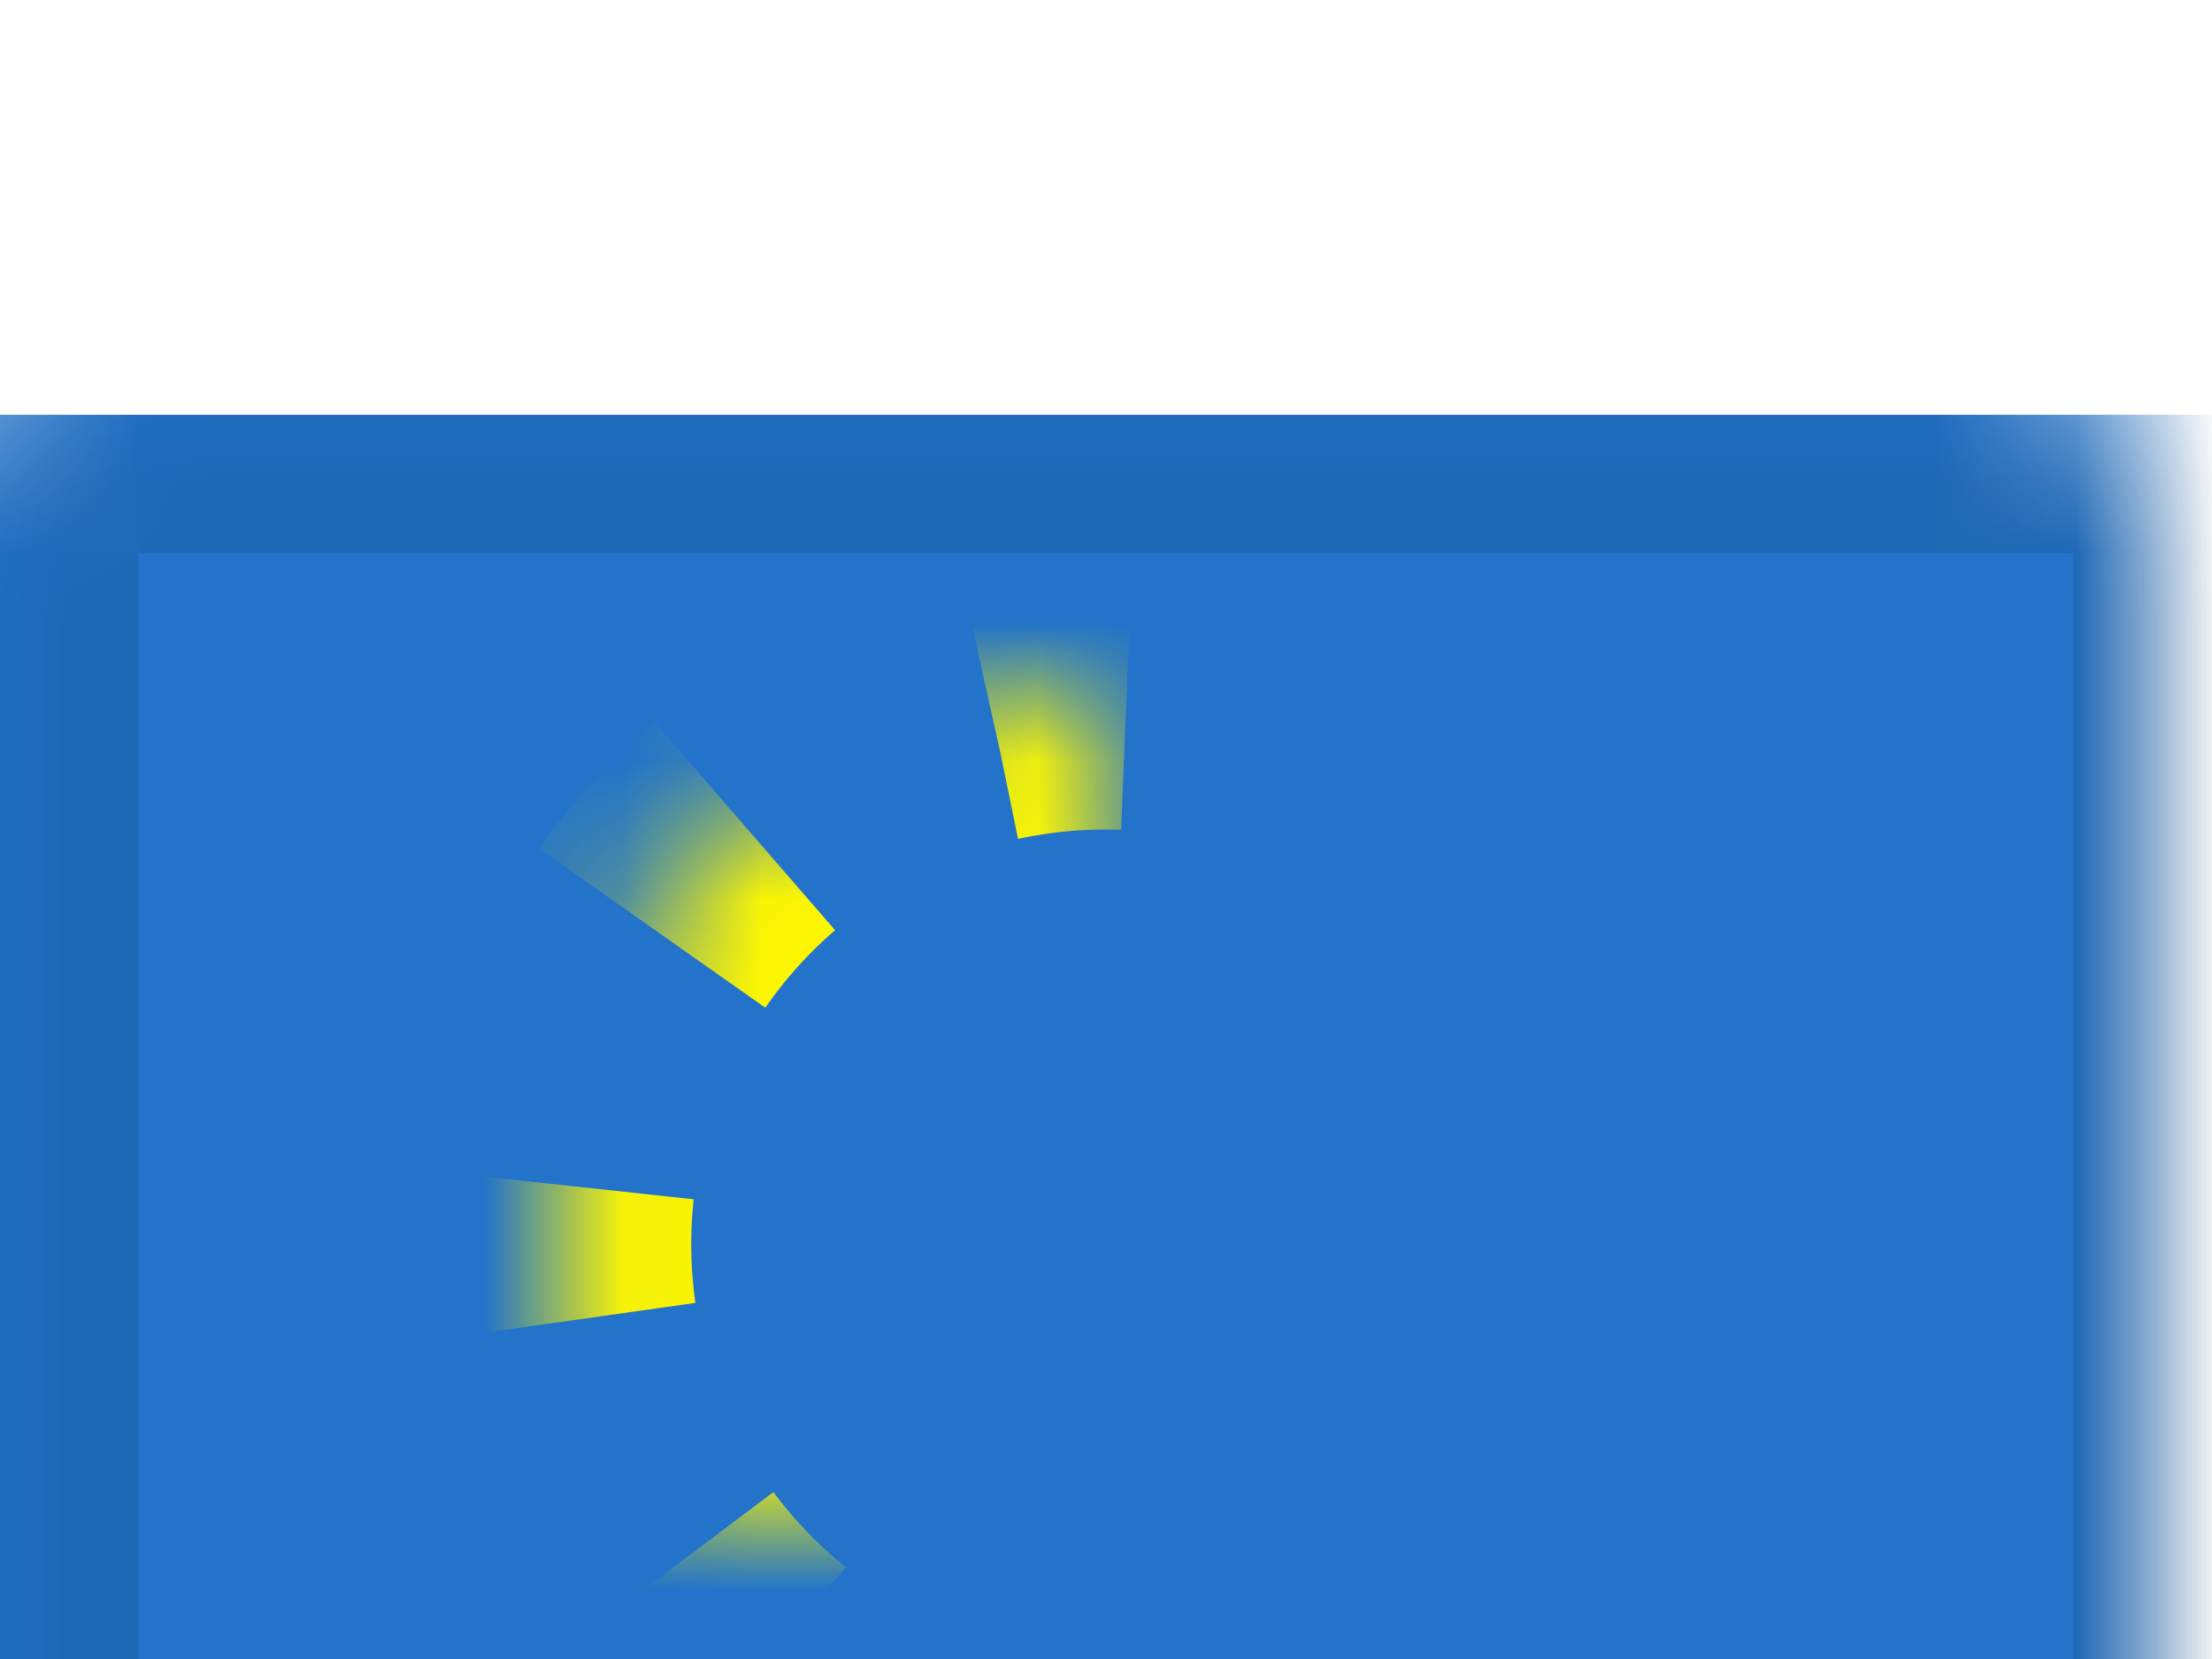 <?xml version="1.0" encoding="UTF-8"?>
<svg width="16px" height="12px" viewBox="0 0 16 12" version="1.1" xmlns="http://www.w3.org/2000/svg" xmlns:xlink="http://www.w3.org/1999/xlink">
    <!-- Generator: Sketch 52.2 (67145) - http://www.bohemiancoding.com/sketch -->
    <title>EURO_icon</title>
    <desc>Created with Sketch.</desc>
    <defs>
        <filter x="-109.4%" y="-145.8%" width="318.8%" height="391.7%" filterUnits="objectBoundingBox" id="filter-1">
            <feOffset dx="0" dy="3" in="SourceAlpha" result="shadowOffsetOuter1"></feOffset>
            <feGaussianBlur stdDeviation="3" in="shadowOffsetOuter1" result="shadowBlurOuter1"></feGaussianBlur>
            <feColorMatrix values="0 0 0 0 0   0 0 0 0 0   0 0 0 0 0  0 0 0 0.1 0" type="matrix" in="shadowBlurOuter1" result="shadowMatrixOuter1"></feColorMatrix>
            <feMerge>
                <feMergeNode in="shadowMatrixOuter1"></feMergeNode>
                <feMergeNode in="SourceGraphic"></feMergeNode>
            </feMerge>
        </filter>
        <rect id="path-2" x="0" y="0" width="16" height="12" rx="1"></rect>
        <circle id="path-4" cx="8" cy="6" r="4"></circle>
        <mask id="mask-5" maskContentUnits="userSpaceOnUse" maskUnits="objectBoundingBox" x="0" y="0" width="8" height="8" fill="white">
            <use xlink:href="#path-4"></use>
        </mask>
    </defs>
    <g id="EURO_icon" stroke="none" stroke-width="1" fill="none" fill-rule="evenodd">
        <g filter="url(#filter-1)">
            <mask id="mask-3" fill="white">
                <use xlink:href="#path-2"></use>
            </mask>
            <use id="Rectangle-77" fill="#FFFFFF" xlink:href="#path-2"></use>
            <rect id="Rectangle-78" stroke="#FFFFFF" fill="#2273C9" mask="url(#mask-3)" x="-0.5" y="-0.5" width="17" height="13"></rect>
            <g id="Oval-2" stroke-dasharray="1,2" mask="url(#mask-3)" stroke="#FFF800" stroke-width="2">
                <use mask="url(#mask-5)" xlink:href="#path-4"></use>
            </g>
            <g id="Overlay" mask="url(#mask-3)" stroke="#000000" stroke-opacity="0.1">
                <g>
                    <rect style="mix-blend-mode: multiply;" x="0.5" y="0.5" width="15" height="11"></rect>
                </g>
            </g>
        </g>
    </g>
</svg>